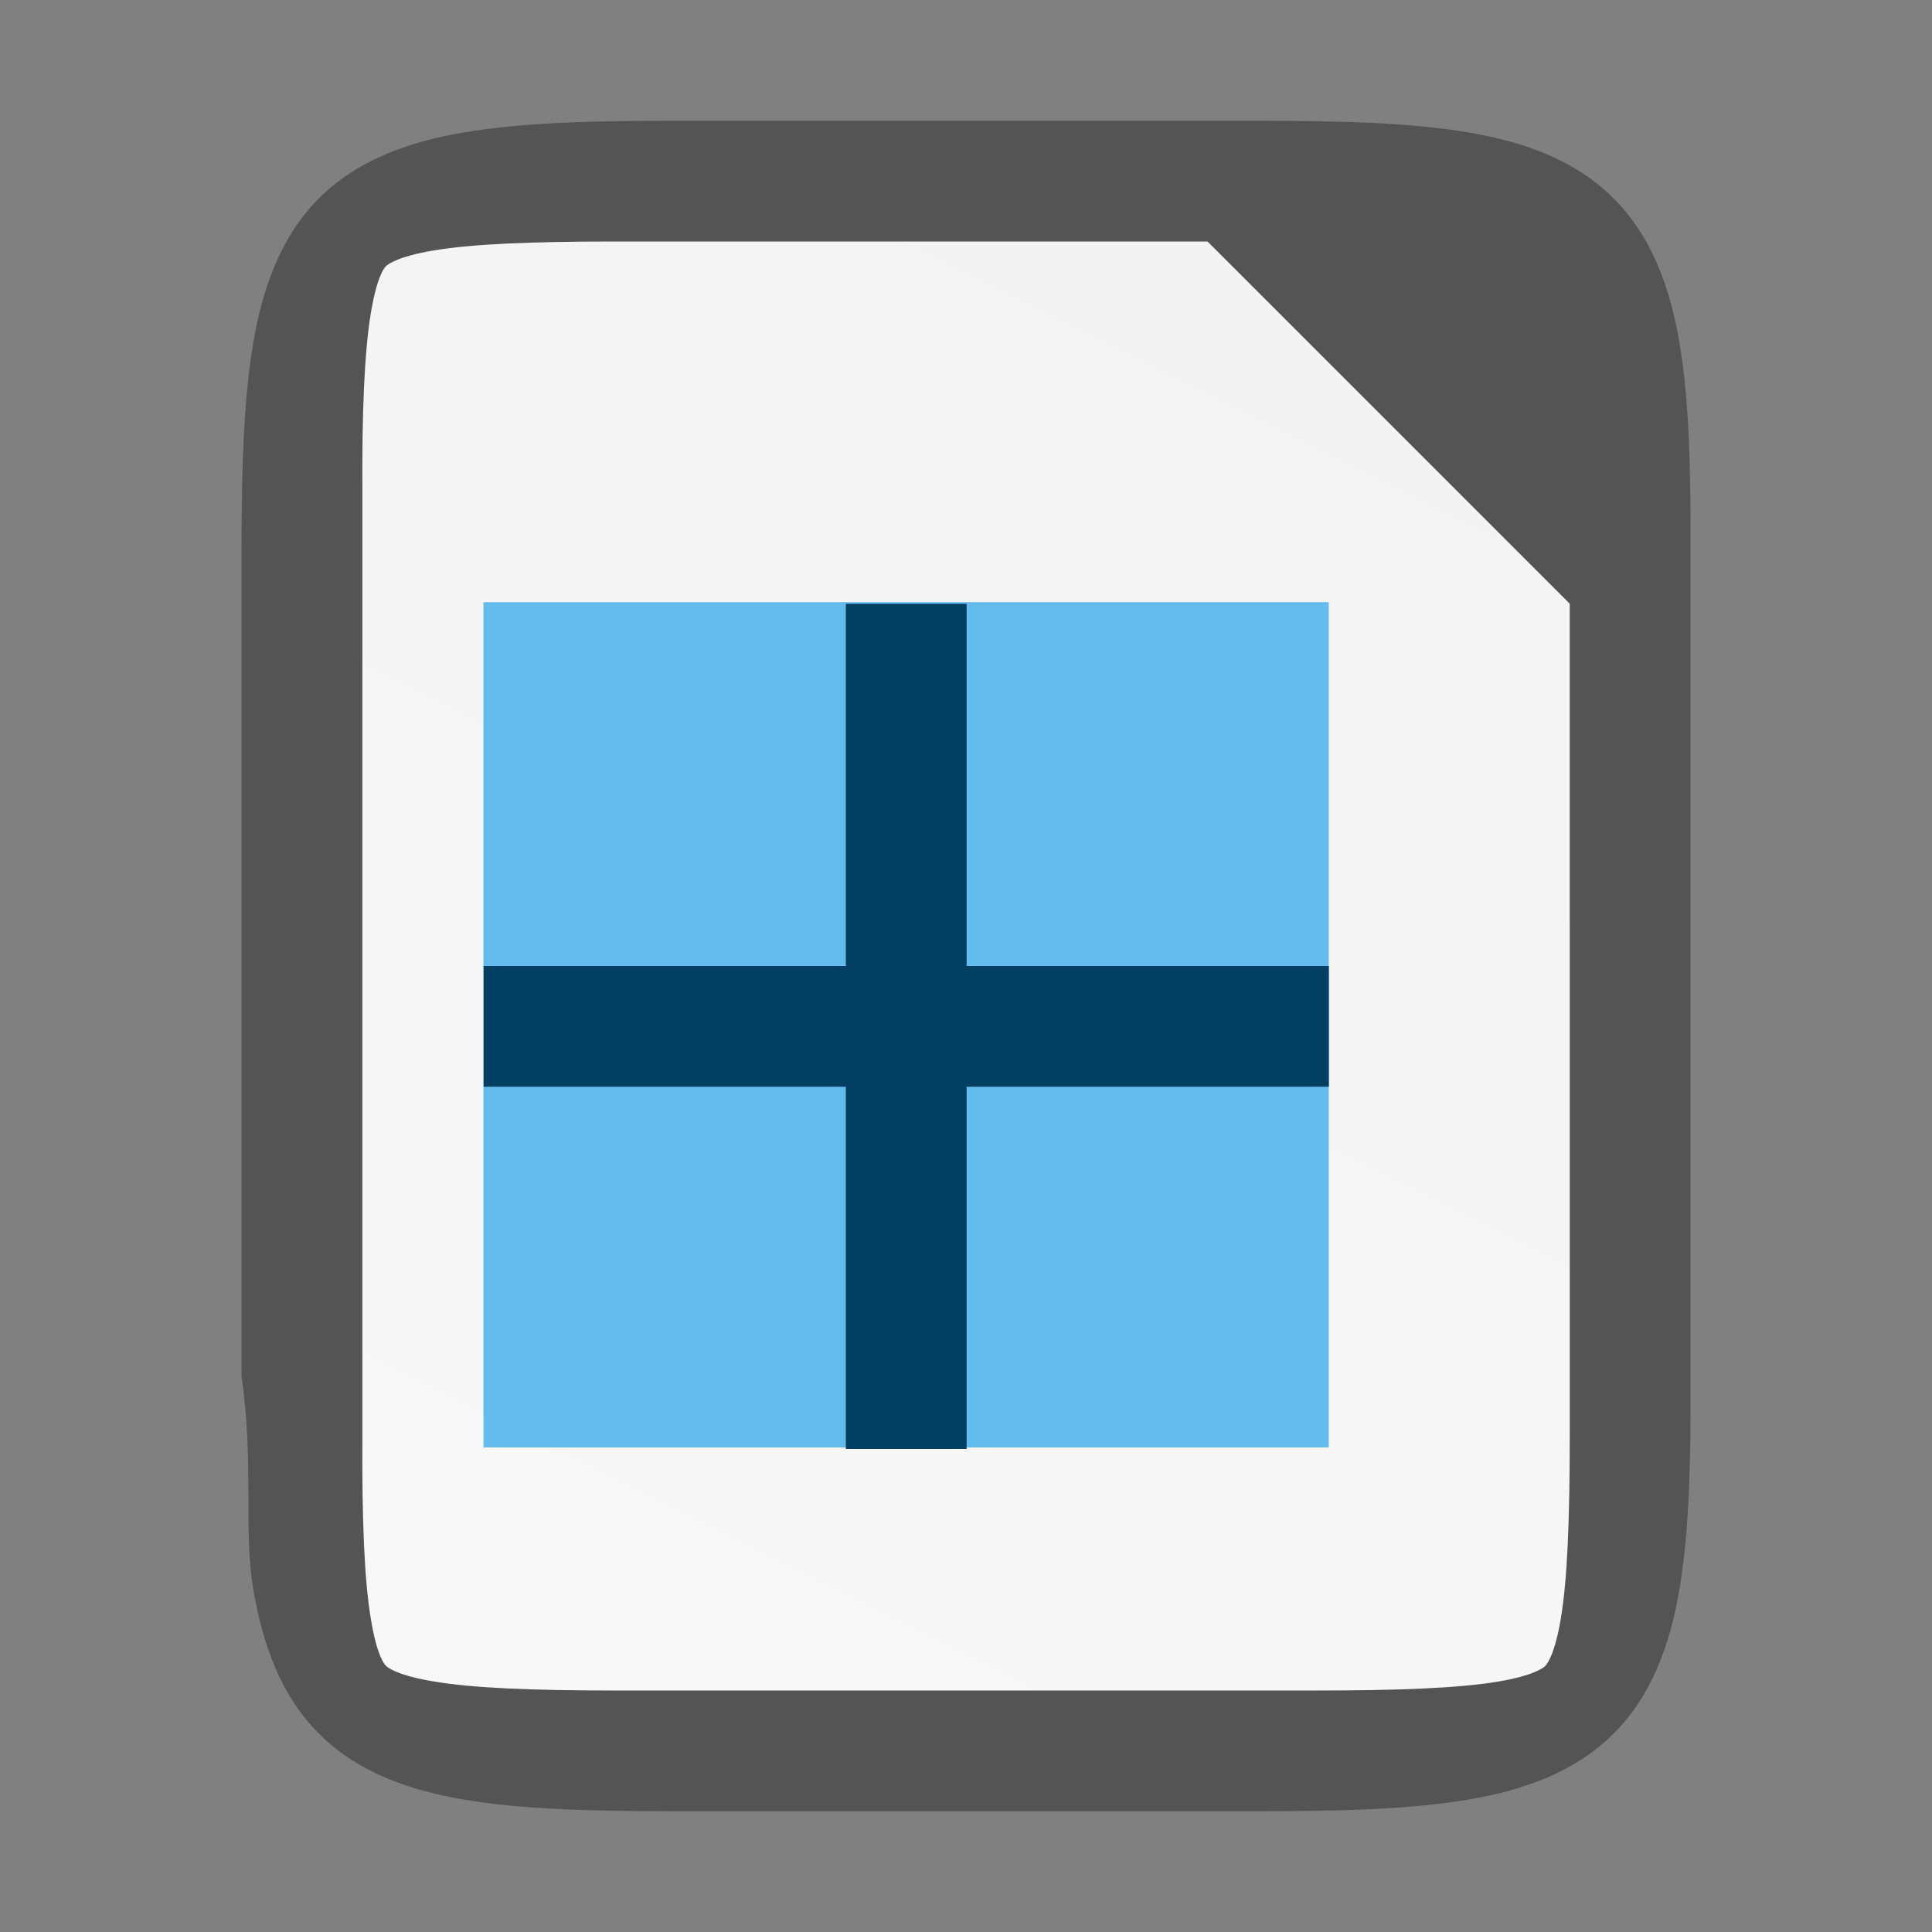 <svg xmlns="http://www.w3.org/2000/svg" xmlns:xlink="http://www.w3.org/1999/xlink" viewBox="0 0 16 16"><rect x="0" y="0" width="16" height="16" fill="#808080" stroke="none"/><defs><linearGradient gradientTransform="translate(-320 -236)" xlink:href="#a" id="b" x1="332" y1="236" x2="324" y2="252" gradientUnits="userSpaceOnUse"/><linearGradient id="a"><stop offset="0" stop-color="#f2f2f2"/><stop offset="1" stop-color="#f9f9f9"/></linearGradient></defs><path d="M10.404 1c.71 0 1.274.016 1.752.096.479.08.897.237 1.207.547.31.31.467.726.547 1.205.08.479.093 1.043.09 1.756V11.398c.003.711-.01 1.276-.09 1.754-.08.48-.237.896-.547 1.205-.31.31-.728.467-1.207.547-.478.08-1.041.096-1.752.096H5.596c-.71 0-1.273-.016-1.75-.096-.478-.08-.896-.237-1.205-.547-.31-.31-.465-.727-.545-1.205-.08-.478.008-1.05-.096-1.754V4.602c0-.712.016-1.276.096-1.754s.236-.895.545-1.205c.309-.31.727-.467 1.205-.547.477-.08 1.04-.096 1.75-.096z" style="marker:none" color="#000" overflow="visible" fill="#545454"/><path d="M5.096 2c-.689 0-1.184.02-1.504.074-.304.051-.384.118-.396.131-.014.013-.075.086-.125.389-.053.318-.074.812-.07 1.502v7.808c-.004.69.017 1.185.07 1.502.05.304.111.376.125.389.012.013.091.08.396.13.32.055.815.075 1.504.075h5.809c.688 0 1.183-.02 1.502-.074.304-.051.38-.119.39-.129.011-.011.078-.086.129-.393.054-.32.074-.815.074-1.505V5l-3-3z" style="line-height:normal;font-variant-ligatures:normal;font-variant-position:normal;font-variant-caps:normal;font-variant-numeric:normal;font-variant-alternates:normal;font-feature-settings:normal;text-indent:0;text-align:start;text-decoration-line:none;text-decoration-style:solid;text-decoration-color:#000;text-transform:none;text-orientation:mixed;white-space:normal;shape-padding:0;isolation:auto;mix-blend-mode:normal;solid-color:#000;solid-opacity:1;marker:none" color="#000" font-weight="400" font-family="sans-serif" overflow="visible" fill="url(#b)"/><path style="marker:none" overflow="visible" fill="#63bbee" d="M4.004 4.987h7v7h-7z"/><path style="marker:none" d="M7.005 5v3h-3v1h3v3h1V9h3V8h-3V5z" overflow="visible" fill="#023f62"/></svg>